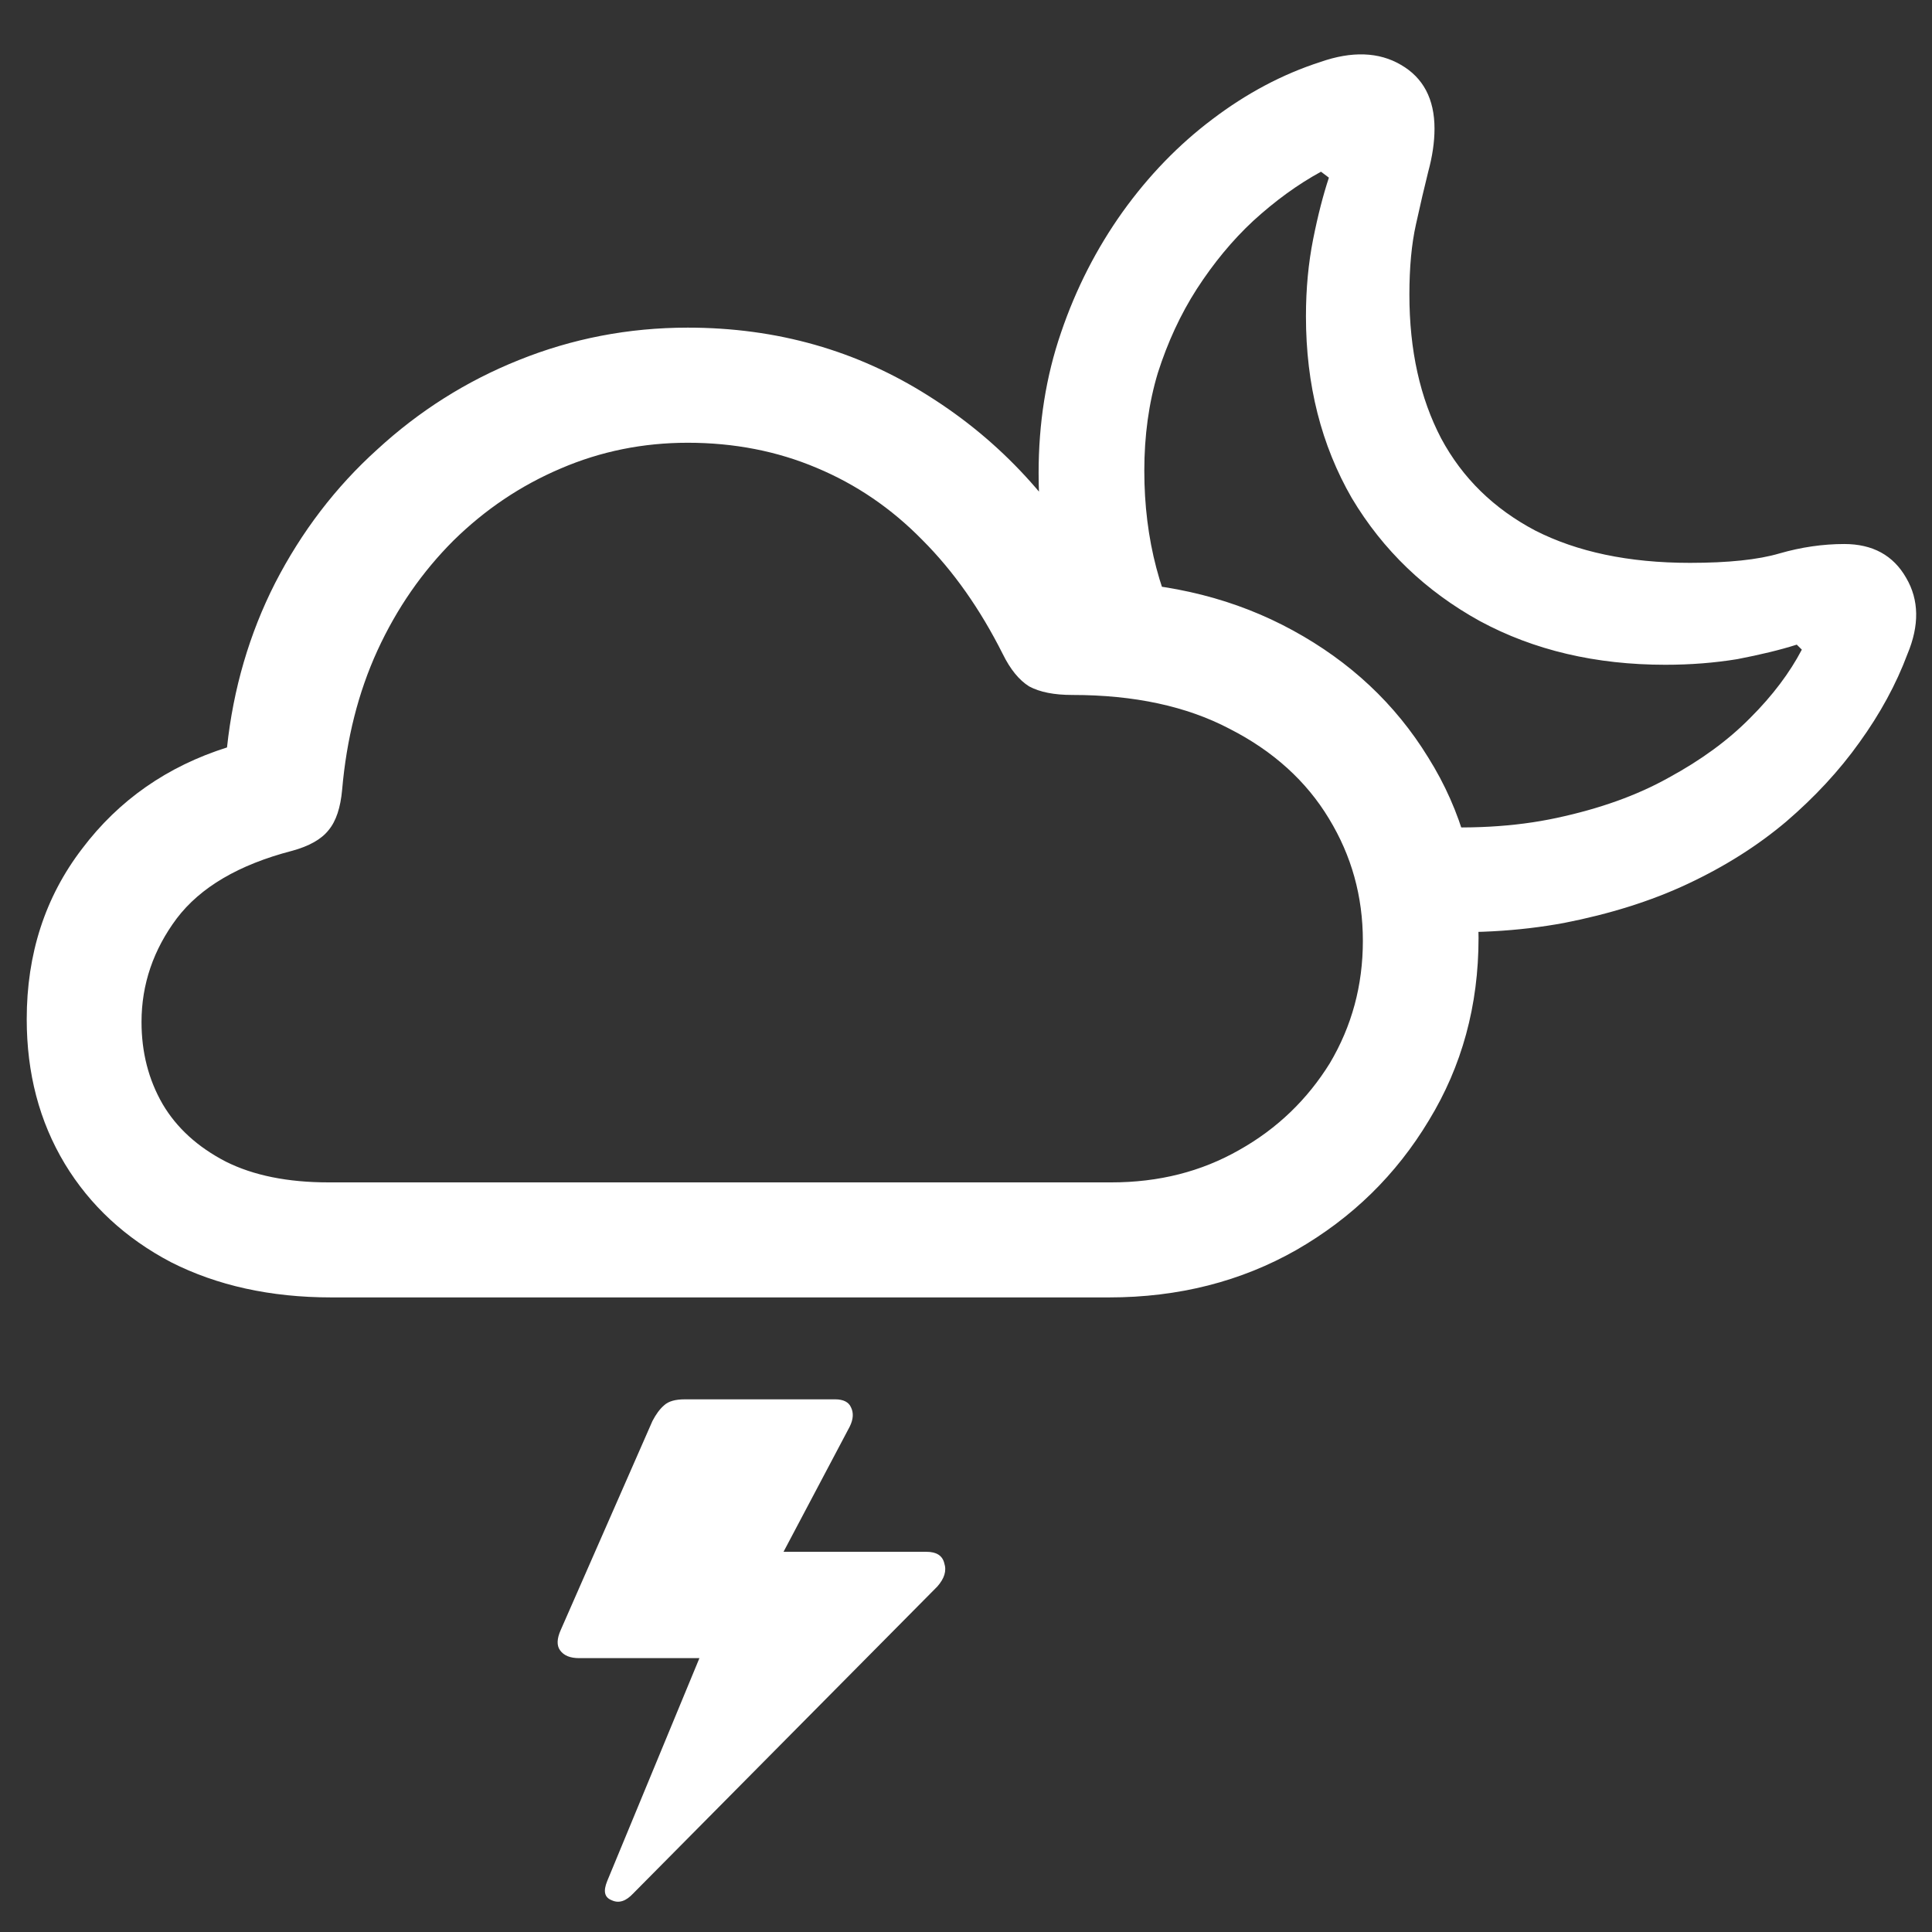 <?xml version="1.0" encoding="UTF-8"?>
<svg xmlns="http://www.w3.org/2000/svg" xmlns:xlink="http://www.w3.org/1999/xlink" width="24" height="24" viewBox="0 0 24 24" version="1.1">
<rect x="0" y="0" width="24" height="24" fill="#333333" stroke="none"/>
<g id="surface1">
<path style=" stroke:none;fill-rule:nonzero;fill:rgb(100%,100%,100%);fill-opacity:1;" d="M 4.117 16.117 L 13.777 16.117 C 14.641 16.117 15.418 15.918 16.105 15.527 C 16.797 15.129 17.344 14.594 17.75 13.918 C 18.16 13.246 18.367 12.492 18.367 11.652 C 18.367 10.82 18.156 10.07 17.742 9.41 C 17.332 8.742 16.77 8.219 16.062 7.832 C 15.355 7.445 14.555 7.242 13.66 7.223 C 13.137 6.246 12.43 5.48 11.535 4.918 C 10.648 4.355 9.652 4.07 8.543 4.07 C 7.805 4.07 7.105 4.207 6.445 4.473 C 5.793 4.734 5.207 5.105 4.688 5.582 C 4.168 6.051 3.746 6.605 3.418 7.242 C 3.098 7.871 2.898 8.555 2.82 9.285 C 2.078 9.52 1.477 9.938 1.02 10.543 C 0.559 11.145 0.332 11.852 0.332 12.66 C 0.332 13.332 0.488 13.93 0.805 14.457 C 1.117 14.973 1.559 15.383 2.125 15.68 C 2.695 15.969 3.359 16.117 4.117 16.117 Z M 4.082 14.688 C 3.574 14.688 3.148 14.602 2.805 14.43 C 2.457 14.25 2.195 14.012 2.02 13.715 C 1.844 13.41 1.758 13.07 1.758 12.695 C 1.758 12.227 1.906 11.797 2.195 11.41 C 2.488 11.023 2.965 10.742 3.625 10.57 C 3.84 10.512 3.992 10.426 4.082 10.312 C 4.176 10.199 4.23 10.031 4.25 9.812 C 4.305 9.18 4.449 8.605 4.688 8.082 C 4.93 7.555 5.246 7.102 5.633 6.715 C 6.027 6.328 6.469 6.031 6.965 5.82 C 7.465 5.605 7.992 5.5 8.543 5.5 C 9.121 5.5 9.656 5.605 10.145 5.812 C 10.633 6.016 11.07 6.312 11.457 6.707 C 11.844 7.094 12.176 7.566 12.457 8.125 C 12.551 8.316 12.66 8.449 12.785 8.527 C 12.918 8.598 13.094 8.633 13.32 8.633 C 14.09 8.633 14.742 8.773 15.277 9.055 C 15.82 9.332 16.23 9.707 16.508 10.168 C 16.789 10.629 16.93 11.133 16.93 11.688 C 16.93 12.242 16.793 12.746 16.52 13.207 C 16.242 13.656 15.867 14.02 15.395 14.285 C 14.922 14.555 14.395 14.688 13.805 14.688 Z M 17.582 11.562 C 18.246 11.605 18.863 11.57 19.43 11.465 C 19.992 11.355 20.508 11.195 20.965 10.98 C 21.43 10.762 21.836 10.504 22.188 10.207 C 22.543 9.902 22.848 9.574 23.098 9.223 C 23.355 8.867 23.555 8.5 23.695 8.125 C 23.844 7.77 23.84 7.453 23.68 7.18 C 23.52 6.898 23.262 6.758 22.91 6.758 C 22.645 6.758 22.375 6.797 22.105 6.875 C 21.84 6.953 21.469 6.992 20.992 6.992 C 20.23 6.992 19.59 6.855 19.07 6.59 C 18.559 6.32 18.168 5.941 17.902 5.445 C 17.641 4.945 17.508 4.352 17.508 3.66 C 17.508 3.32 17.535 3.031 17.59 2.785 C 17.645 2.535 17.695 2.32 17.742 2.133 C 17.793 1.945 17.82 1.766 17.82 1.598 C 17.82 1.23 17.68 0.965 17.402 0.805 C 17.129 0.645 16.793 0.633 16.402 0.77 C 15.93 0.922 15.484 1.16 15.062 1.48 C 14.641 1.797 14.27 2.18 13.945 2.633 C 13.625 3.082 13.367 3.582 13.18 4.133 C 12.992 4.68 12.902 5.262 12.902 5.875 C 12.902 6.273 12.938 6.664 13.008 7.043 C 13.082 7.426 13.188 7.793 13.332 8.145 L 14.812 8.117 C 14.414 7.457 14.215 6.699 14.215 5.848 C 14.215 5.414 14.27 5.008 14.383 4.633 C 14.504 4.254 14.664 3.906 14.867 3.59 C 15.074 3.27 15.309 2.984 15.57 2.742 C 15.84 2.496 16.117 2.293 16.41 2.133 L 16.508 2.207 C 16.438 2.418 16.371 2.676 16.312 2.973 C 16.254 3.266 16.223 3.582 16.223 3.93 C 16.223 4.781 16.414 5.531 16.793 6.188 C 17.18 6.836 17.711 7.344 18.383 7.715 C 19.055 8.078 19.824 8.258 20.688 8.258 C 21.004 8.258 21.301 8.234 21.582 8.188 C 21.867 8.133 22.113 8.074 22.32 8.008 L 22.383 8.07 C 22.234 8.355 22.02 8.641 21.742 8.918 C 21.469 9.195 21.133 9.441 20.73 9.66 C 20.332 9.883 19.867 10.047 19.34 10.16 C 18.816 10.273 18.23 10.305 17.582 10.258 Z M 11.508 19.277 L 9.555 19.277 L 9.535 19.652 L 10.555 17.723 C 10.602 17.629 10.605 17.547 10.57 17.48 C 10.543 17.418 10.477 17.383 10.375 17.383 L 8.508 17.383 C 8.391 17.383 8.305 17.406 8.25 17.457 C 8.195 17.504 8.148 17.57 8.105 17.652 L 6.965 20.25 C 6.918 20.355 6.914 20.441 6.957 20.5 C 7.004 20.566 7.082 20.598 7.195 20.598 L 8.793 20.598 L 8.902 20.082 L 7.543 23.367 C 7.492 23.492 7.508 23.57 7.598 23.605 C 7.688 23.648 7.777 23.617 7.867 23.52 L 11.645 19.707 C 11.73 19.609 11.762 19.516 11.73 19.418 C 11.707 19.324 11.633 19.277 11.508 19.277 Z M 11.508 19.277 "/>
</g>
</svg>
